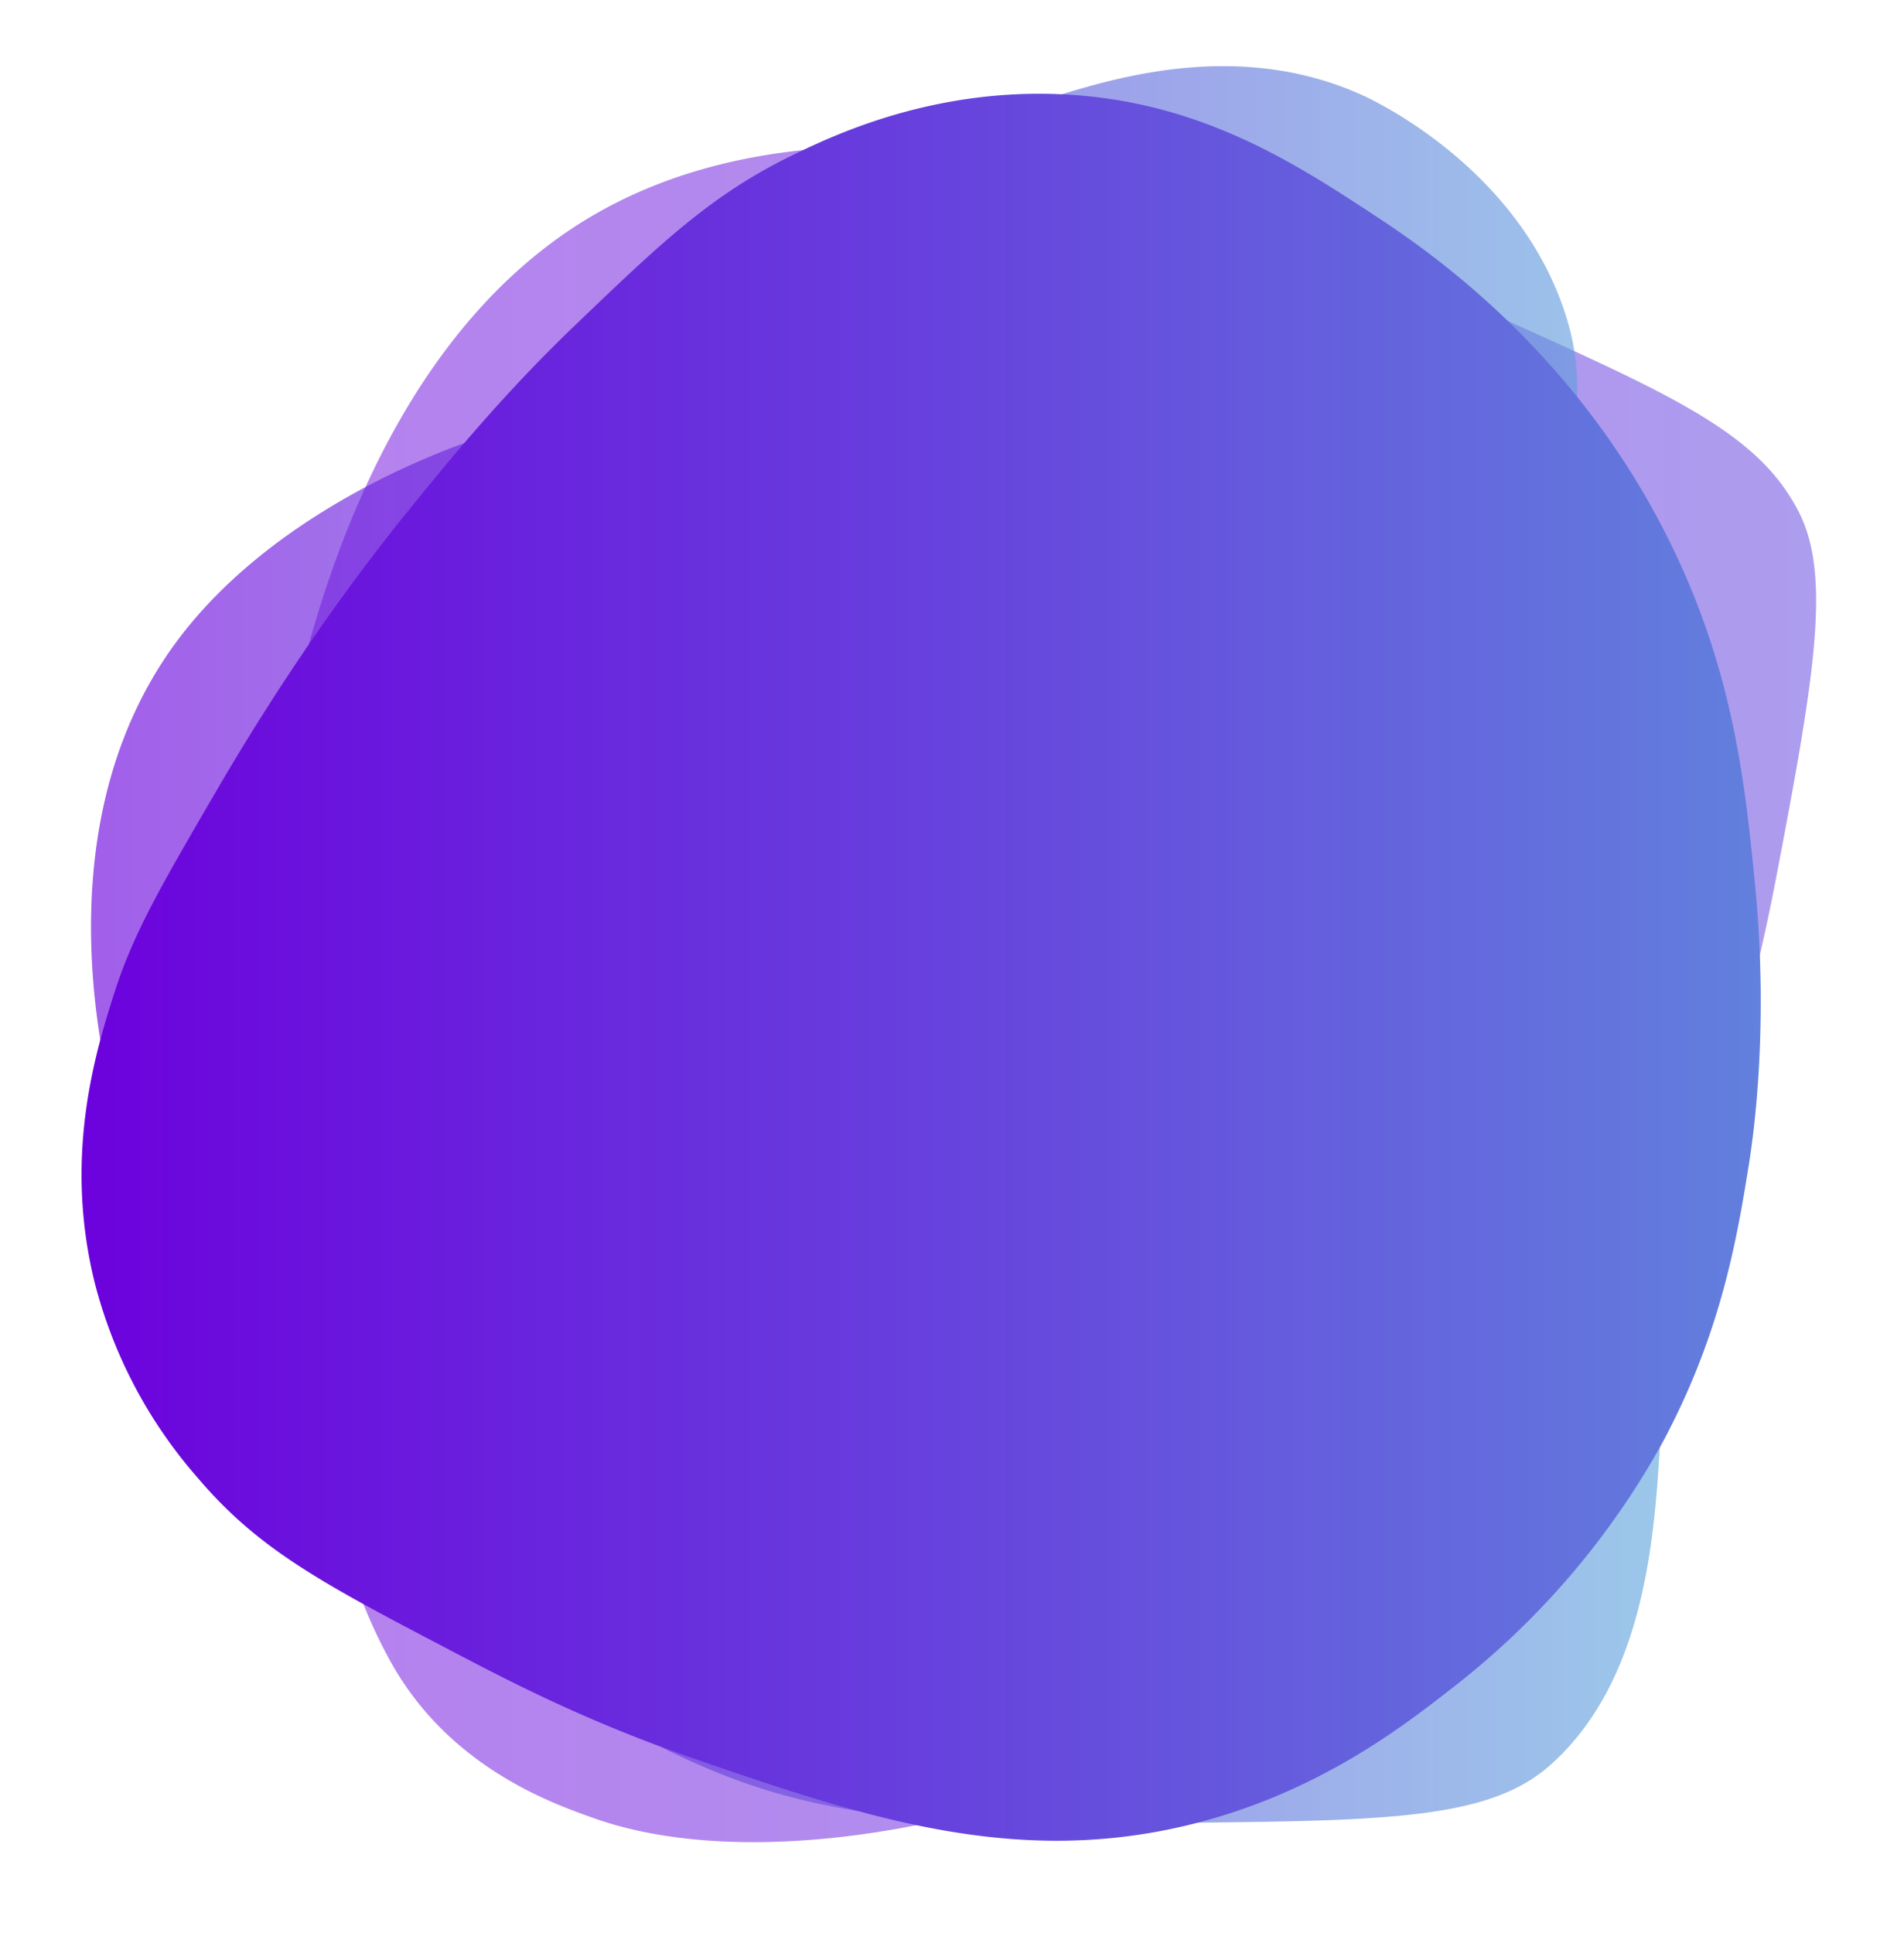 <?xml version="1.0" encoding="UTF-8"?> <svg xmlns="http://www.w3.org/2000/svg" xmlns:xlink="http://www.w3.org/1999/xlink" width="398" height="404" viewBox="0 0 398 404"> <defs> <style> .a { opacity: 0.5; } .b { fill: url(#a); } .c { opacity: 0.93; } .d { opacity: 0.68; fill: url(#b); } .e { fill: url(#c); } </style> <linearGradient id="a" data-name="Безымянный градиент 97" x1="54.05" y1="207.82" x2="379.63" y2="207.82" gradientUnits="userSpaceOnUse"> <stop offset="0" stop-color="#6c01dd"></stop> <stop offset="0.99" stop-color="#5b3bdd"></stop> </linearGradient> <linearGradient id="b" data-name="Безымянный градиент 69" x1="19.03" y1="197.49" x2="349.06" y2="197.49" gradientUnits="userSpaceOnUse"> <stop offset="0" stop-color="#6c01dd"></stop> <stop offset="1" stop-color="#60a6dd"></stop> </linearGradient> <linearGradient id="c" data-name="Безымянный градиент 57" x1="17.05" y1="202.18" x2="368.07" y2="202.18" gradientUnits="userSpaceOnUse"> <stop offset="0" stop-color="#6c01dd"></stop> <stop offset="1" stop-color="#6280dd"></stop> </linearGradient> </defs> <title>Фигура слива </title> <g class="a"> <path class="b" d="M353,232c-12.55,2.53-25.63-25.31-32-22.14-4.57,2.28-1.42,18.52,1.85,35.42,4.11,21.21,6.71,21.74,6,29.42-.79,8.19-4.66,13.59-26.85,39.3-12.48,14.46-18.72,21.68-21,24-35.8,36.31-114.26,57.31-157,42-8.49-3-27-9.68-39.37-27.82a66.49,66.49,0,0,1-3.79-6.35C67.44,320.74,66.3,292.05,66,281c-1-37.26,6.33-60.71,2-62-3.45-1-8.65,13.67-11,13-6.93-2-7.59-143.47,67-187,57.27-33.42,141.47,1.07,141,6-.45,4.76-81.92,2.1-82,0,0-1.15,24.11-3.67,49-3a213.07,213.07,0,0,1,33,3c7.27,1.27,25.37,4.89,50,16,35.16,15.87,52.74,23.8,61,40,6.72,13.19,3.43,33.69-4.34,74.46C363,227.17,356.83,231.23,353,232Z"></path> </g> <g class="c"> <path class="d" d="M334,115c3.32,11.12,6.06,15.49,10,31,4.72,18.62,7,28.05,3,34-8.6,12.8-34.63,4-38,13-2.23,6,8.55,11.54,20,31a125.58,125.58,0,0,1,12,28,140.73,140.73,0,0,1,6,50c-1.21,19.22-3.1,49.35-23,67-12.55,11.13-33.54,11.57-75,12-49.51.51-74.86.5-104.14-12.65-19.87-8.92-33.45-20-42.53-27.41-24-19.53-37.88-39-49.55-55.62-14.79-21.05-21.89-31.78-27-47.39C23.91,232.23,6.21,175.44,37,134c19.33-26,52.13-38.4,59-41,13.64-5.15,26.44-7.44,44-19,11.31-7.45,12.84-11,25-21,11.73-9.64,30.84-25.35,56-33,12.75-3.88,38.46-11.69,64,0,1.41.65,31.83,14.53,42,45C332.92,82.73,326,88,334,115Z"></path> </g> <path class="e" d="M45.51,164.84C57.08,145,67.3,130.66,71,125.52c5-6.92,9.85-13.23,14.54-19,7-8.64,19-23.55,34.74-38.6,18.11-17.35,28.44-27.25,45.56-35.57,8.44-4.1,28.52-13.59,54.84-12.69C250,20.63,270.38,33.9,287,44.8c11.21,7.34,43.05,28.76,62.89,70.21,12.57,26.26,14.89,49.21,16.87,68.79,3.17,31.38-.4,54.76-1.25,60-2.46,15.31-5.85,35.33-18.27,58.24a166.73,166.73,0,0,1-43.36,50.55c-10.31,8.07-28.21,22.09-54.65,28.69-36.71,9.15-68.15-1.23-104.18-13.69-22.84-7.9-38.42-16.07-52.29-23.35C67,330.75,53.87,323.7,41.33,308.91a99.09,99.09,0,0,1-21.52-40.74c-6.59-26.52.16-48.41,4.23-61.05C28,194.85,33.84,184.85,45.51,164.84Z"></path> </svg> 